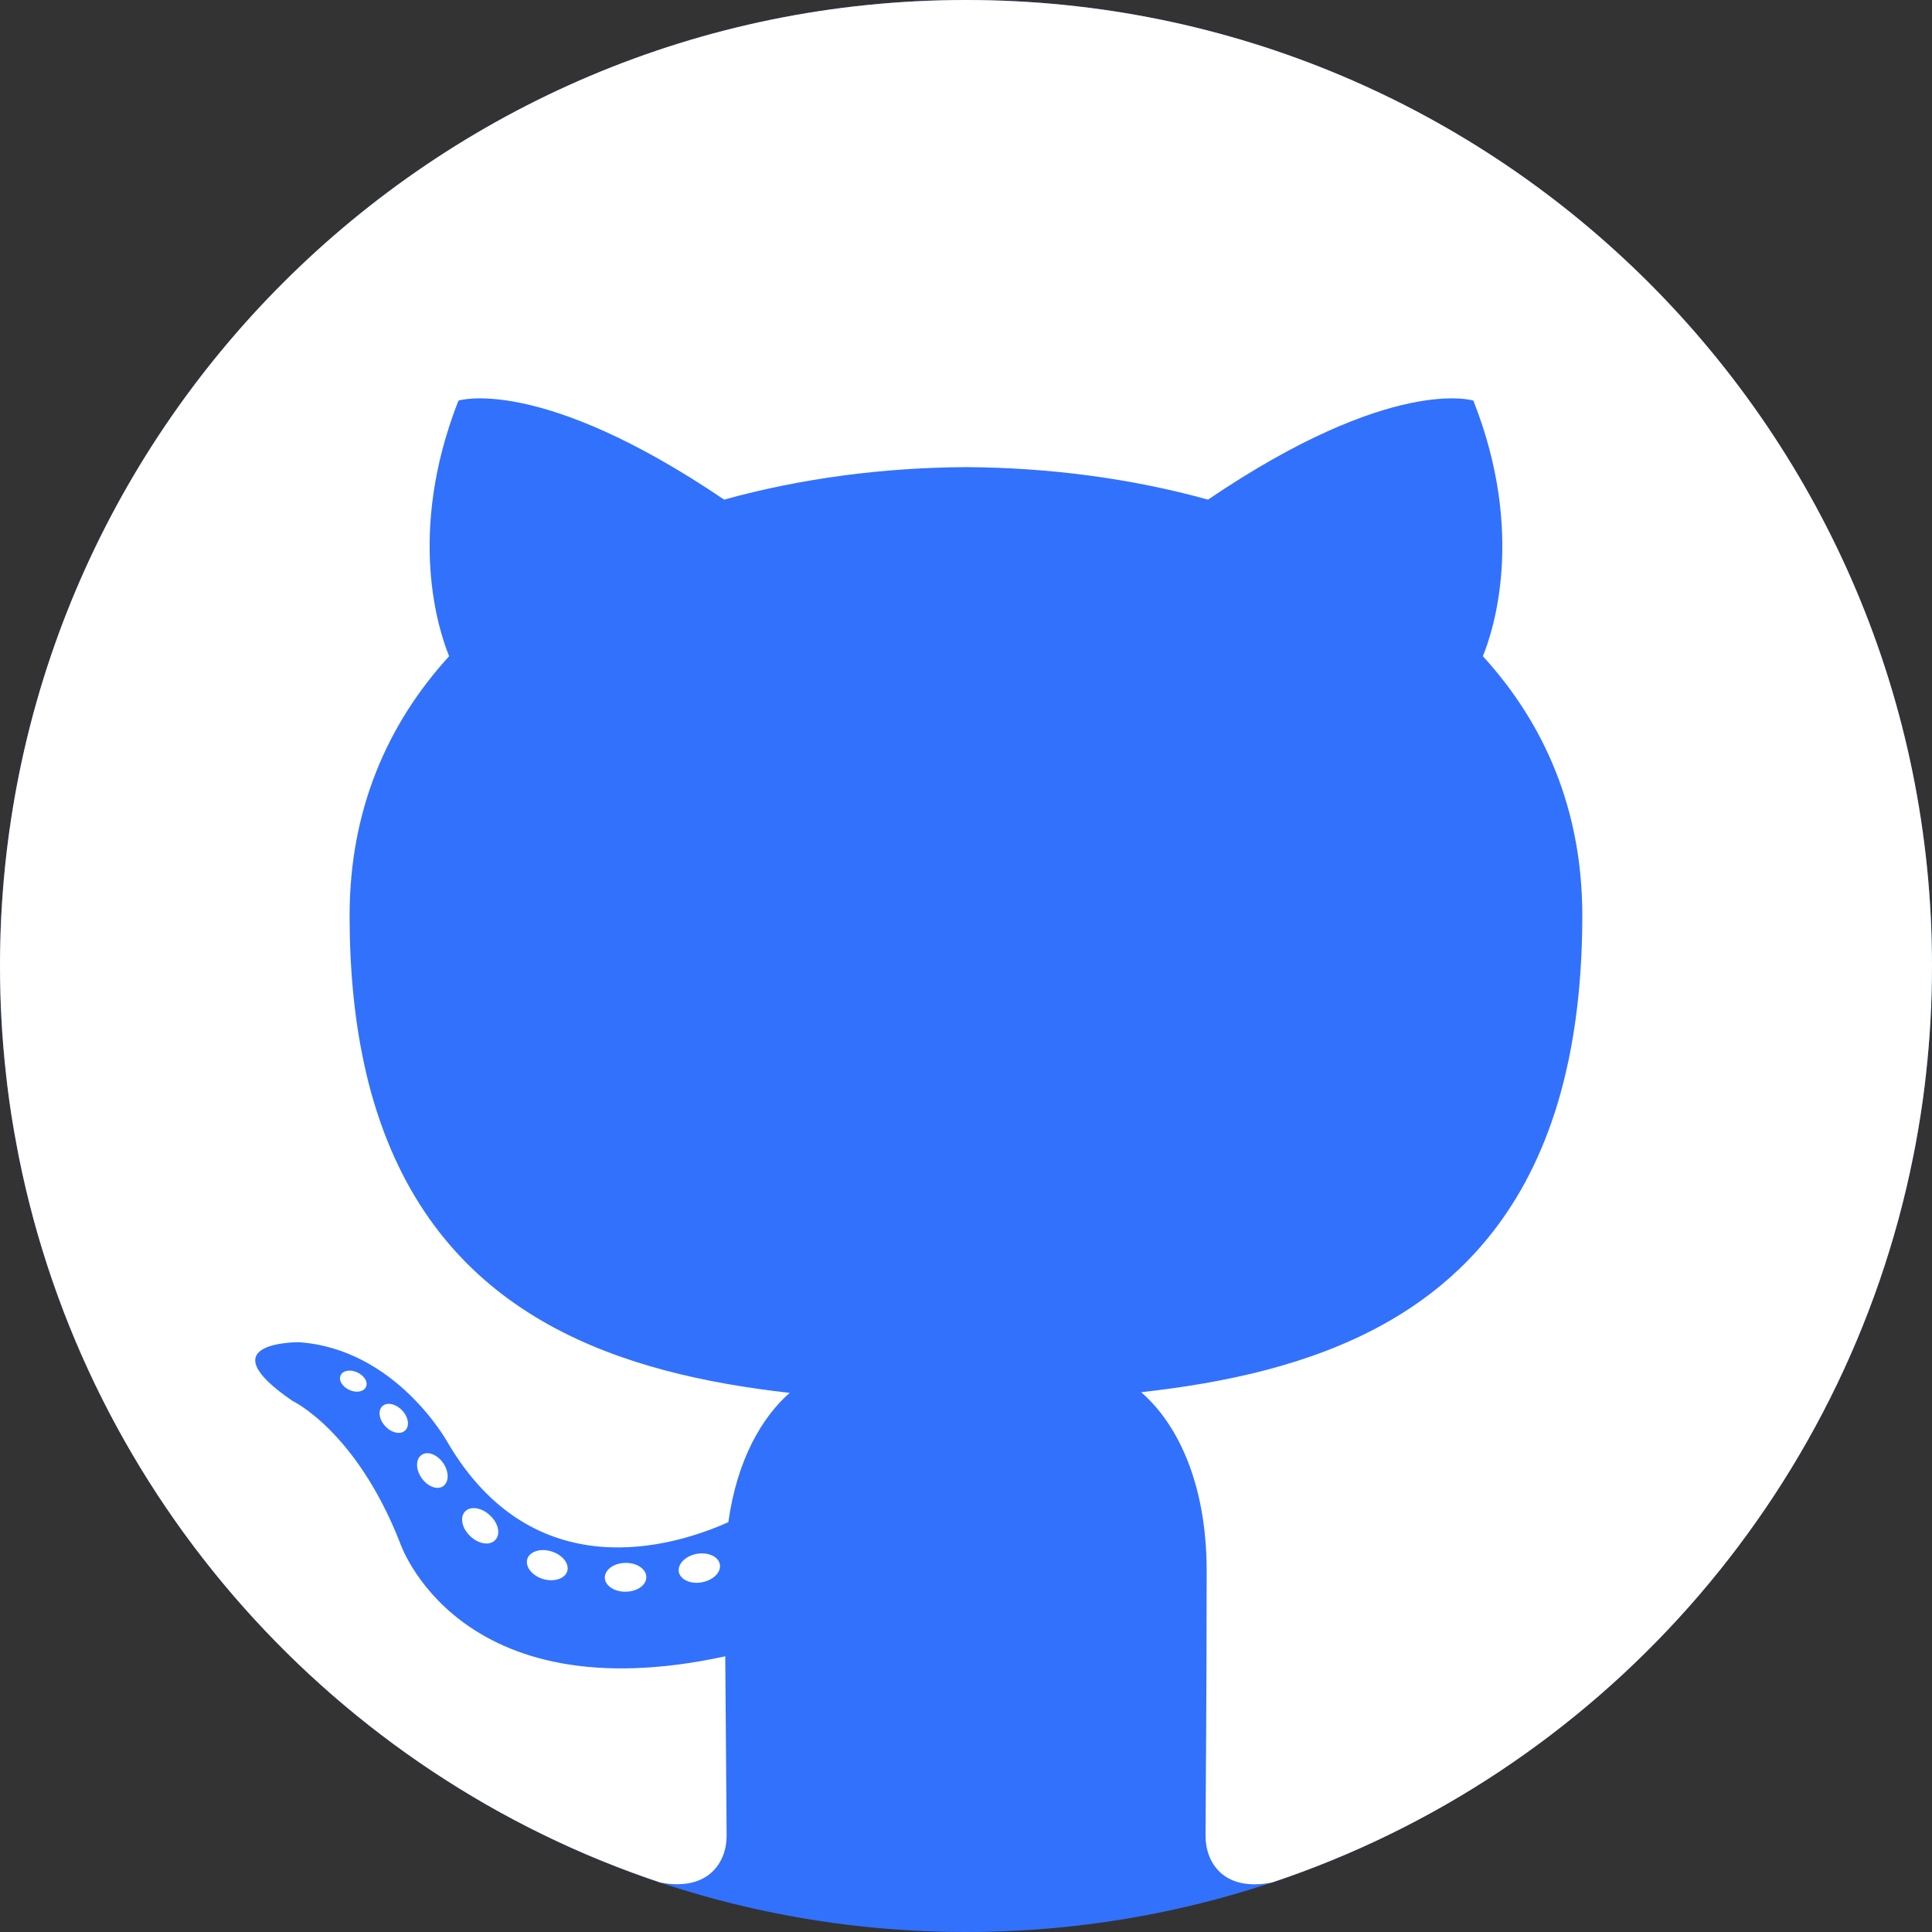 <svg width="23" height="23" viewBox="0 0 23 23" fill="none" xmlns="http://www.w3.org/2000/svg">
<rect x="0" y="0" width="23" height="23" fill="#333333" stroke="none"/>
<path d="M23 11.5C23 17.249 18.782 22.012 13.272 22.864C13.148 22.884 13.022 22.901 12.896 22.916C12.492 22.965 12.081 22.993 11.664 22.999C11.609 23 11.555 23 11.5 23C11.445 23 11.391 23 11.336 22.999C10.919 22.993 10.508 22.965 10.104 22.916C9.978 22.901 9.852 22.884 9.728 22.864C4.218 22.012 0 17.249 0 11.5C0 5.149 5.149 0 11.5 0C17.851 0 23 5.149 23 11.5Z" fill="#3271FC"/>
<path d="M23 11.5C23 11.933 22.976 12.361 22.929 12.782C22.924 12.829 22.919 12.876 22.913 12.923C22.884 13.162 22.846 13.398 22.803 13.632C22.794 13.678 22.785 13.724 22.776 13.77C21.963 17.832 19.01 21.122 15.142 22.411C14.559 22.524 14.352 22.165 14.352 21.859C14.352 21.48 14.365 20.242 14.365 18.703C14.365 17.63 13.998 16.93 13.585 16.574C15.577 16.352 17.648 15.715 18.469 13.363C18.485 13.317 18.501 13.27 18.516 13.223C18.562 13.079 18.603 12.93 18.639 12.774C18.65 12.728 18.661 12.681 18.671 12.633C18.778 12.124 18.837 11.549 18.837 10.899C18.837 9.644 18.39 8.618 17.653 7.812C17.772 7.523 18.166 6.353 17.54 4.769C17.54 4.769 16.576 4.46 14.381 5.948C13.462 5.693 12.477 5.566 11.5 5.561C10.523 5.566 9.539 5.693 8.621 5.948C6.424 4.46 5.458 4.769 5.458 4.769C4.834 6.353 5.228 7.523 5.347 7.812C4.611 8.618 4.162 9.644 4.162 10.899C4.162 11.548 4.22 12.123 4.328 12.633C4.338 12.681 4.348 12.727 4.359 12.774C4.395 12.93 4.437 13.079 4.483 13.223C4.498 13.27 4.514 13.317 4.53 13.363C5.351 15.71 7.415 16.357 9.401 16.582C9.072 16.87 8.774 17.377 8.671 18.121C8.015 18.415 6.35 18.922 5.325 17.165C5.325 17.165 4.716 16.061 3.562 15.979C3.562 15.979 2.439 15.965 3.483 16.678C3.483 16.678 4.237 17.032 4.76 18.361C4.76 18.361 5.435 20.414 8.634 19.718C8.64 20.679 8.65 21.585 8.65 21.859C8.65 22.163 8.439 22.519 7.864 22.412C3.994 21.124 1.037 17.834 0.224 13.77V13.77C0.215 13.724 0.206 13.678 0.198 13.632C0.153 13.398 0.116 13.162 0.087 12.923C0.081 12.876 0.076 12.829 0.071 12.782C0.024 12.361 0 11.933 0 11.5C0 5.149 5.15 0 11.5 0C17.851 0 23 5.149 23 11.5Z" fill="white"/>
<path d="M4.253 16.338C4.17 16.299 4.08 16.315 4.055 16.374C4.028 16.431 4.075 16.509 4.158 16.546C4.24 16.586 4.33 16.569 4.356 16.512C4.385 16.454 4.337 16.375 4.253 16.338Z" fill="white"/>
<path d="M4.789 16.792C4.713 16.712 4.609 16.688 4.553 16.739C4.497 16.791 4.511 16.898 4.586 16.978C4.659 17.058 4.767 17.082 4.822 17.031C4.879 16.98 4.864 16.873 4.789 16.792Z" fill="white"/>
<path d="M5.276 17.417C5.204 17.315 5.09 17.271 5.02 17.32C4.947 17.369 4.947 17.492 5.018 17.594C5.089 17.696 5.204 17.742 5.275 17.693C5.347 17.643 5.347 17.52 5.276 17.417Z" fill="white"/>
<path d="M5.833 18.04C5.734 17.945 5.599 17.926 5.535 17.995C5.472 18.065 5.5 18.197 5.6 18.289C5.699 18.384 5.833 18.403 5.896 18.333C5.963 18.264 5.933 18.132 5.833 18.04Z" fill="white"/>
<path d="M6.565 18.469C6.433 18.428 6.303 18.471 6.277 18.561C6.25 18.652 6.335 18.758 6.465 18.798C6.596 18.836 6.725 18.795 6.753 18.705C6.78 18.613 6.695 18.509 6.565 18.469Z" fill="white"/>
<path d="M7.445 18.606C7.308 18.608 7.2 18.686 7.2 18.782C7.201 18.875 7.313 18.952 7.45 18.949C7.587 18.947 7.698 18.868 7.694 18.774C7.694 18.68 7.582 18.603 7.445 18.606Z" fill="white"/>
<path d="M8.57 18.625C8.553 18.53 8.431 18.475 8.295 18.498C8.161 18.523 8.065 18.618 8.081 18.713C8.098 18.805 8.222 18.862 8.356 18.837C8.491 18.812 8.586 18.717 8.57 18.625Z" fill="white"/>
</svg>

